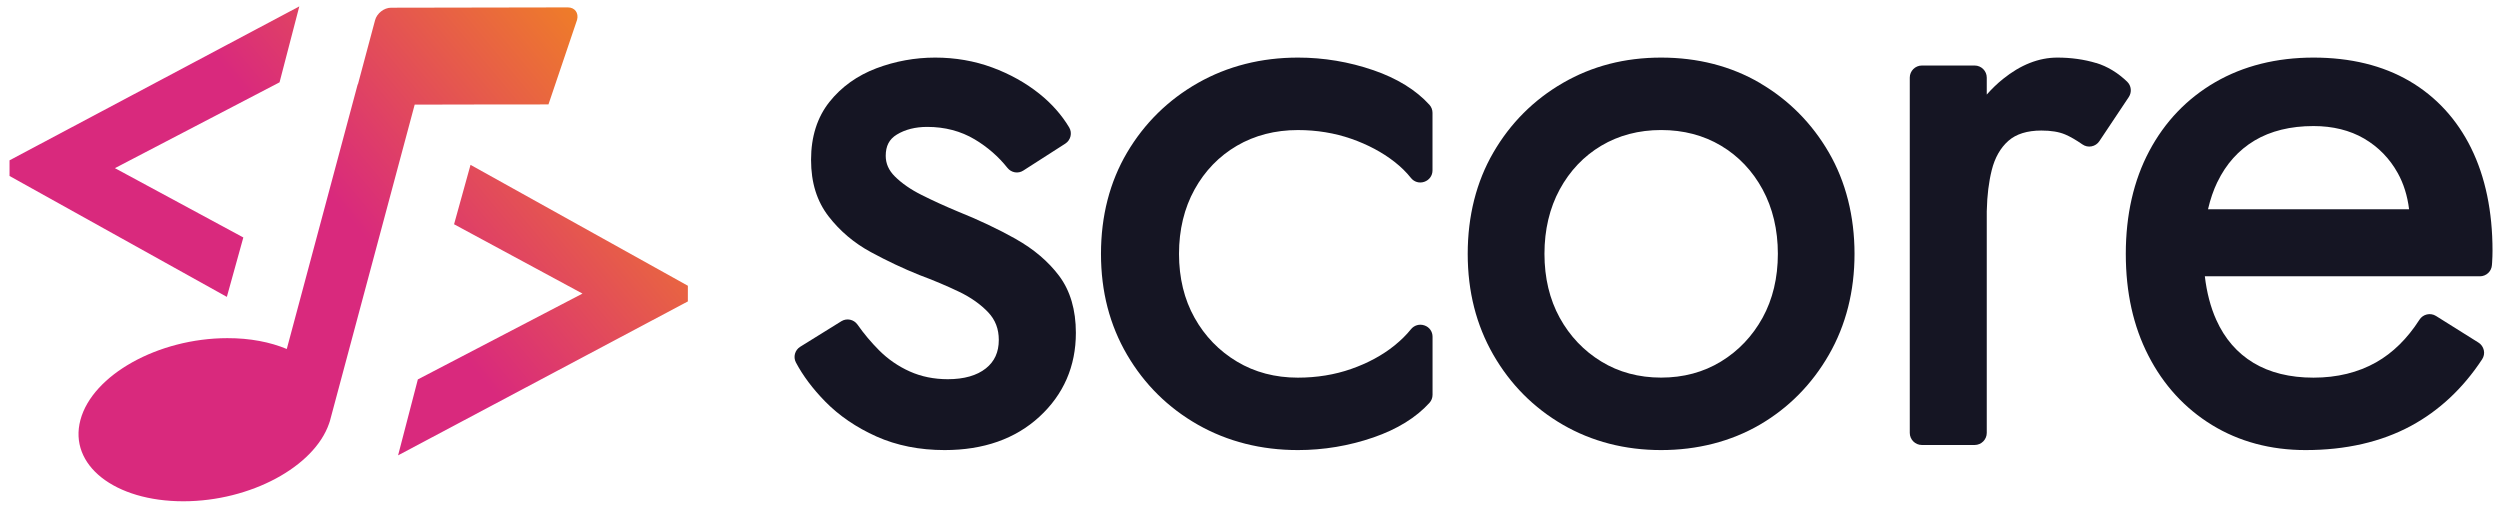<svg width="166" height="34" viewBox="0 0 166 34" fill="none" xmlns="http://www.w3.org/2000/svg">
<path d="M36.418 6.934L38.318 1.317C38.44 0.859 38.167 0.49 37.703 0.491L25.964 0.512C25.5 0.513 25.026 0.885 24.904 1.343L23.766 5.6L23.752 5.596L19.042 23.173C17.946 22.714 16.602 22.449 15.091 22.453C10.508 22.46 6.14 24.892 5.34 27.884C4.54 30.877 7.604 33.291 12.19 33.285C16.63 33.278 20.853 30.992 21.846 28.133L21.901 27.971L27.535 6.947L31.845 6.938L36.418 6.934Z" fill="url(#paint0_linear_877_3486)"/>
<path d="M15.063 19.713L16.157 15.768L7.63 11.165L18.562 5.466L19.874 0.424L0.633 10.645V11.685L15.063 19.713Z" fill="url(#paint1_linear_877_3486)"/>
<path d="M31.243 10.946L30.15 14.891L38.677 19.494L27.745 25.193L26.433 30.235L45.674 20.014V18.974L31.243 10.946Z" fill="url(#paint2_linear_877_3486)"/>
<path d="M67.443 15.864C66.281 15.213 64.978 14.595 63.572 14.032C62.742 13.686 61.938 13.319 61.19 12.943C60.467 12.582 59.873 12.168 59.418 11.715C59.01 11.309 58.812 10.859 58.812 10.347C58.812 9.693 59.045 9.243 59.545 8.938C60.1 8.598 60.783 8.426 61.569 8.426C62.739 8.426 63.8 8.705 64.721 9.255C65.569 9.761 66.299 10.398 66.893 11.146C67.15 11.469 67.602 11.549 67.945 11.327L70.737 9.536C71.095 9.305 71.213 8.826 70.994 8.462C70.498 7.633 69.833 6.881 69.017 6.227C68.11 5.502 67.056 4.913 65.885 4.481C64.707 4.046 63.433 3.824 62.095 3.824C60.756 3.824 59.444 4.063 58.194 4.534C56.921 5.017 55.869 5.768 55.074 6.769C54.264 7.787 53.854 9.08 53.854 10.611C53.854 12.141 54.247 13.366 55.018 14.367C55.769 15.338 56.711 16.137 57.828 16.741C58.901 17.324 59.982 17.833 61.051 18.262C61.973 18.605 62.86 18.978 63.687 19.375C64.47 19.751 65.123 20.215 65.626 20.748C66.092 21.245 66.32 21.843 66.32 22.572C66.32 23.383 66.039 24.001 65.463 24.46C64.866 24.936 64.015 25.179 62.934 25.179C62.021 25.179 61.173 25.008 60.413 24.667C59.645 24.324 58.96 23.85 58.372 23.261C57.843 22.731 57.361 22.157 56.936 21.55C56.693 21.207 56.224 21.109 55.869 21.328L53.136 23.024C52.781 23.243 52.654 23.702 52.849 24.069C53.313 24.945 53.966 25.816 54.791 26.659C55.715 27.603 56.862 28.385 58.197 28.983C59.539 29.584 61.063 29.885 62.724 29.885C65.306 29.885 67.422 29.14 69.017 27.671C70.622 26.194 71.438 24.318 71.438 22.101C71.438 20.577 71.065 19.307 70.329 18.321C69.614 17.368 68.645 16.542 67.443 15.867V15.864Z" fill="#151523"/>
<path d="M91.191 4.661C89.577 4.105 87.891 3.824 86.187 3.824C83.749 3.824 81.515 4.389 79.541 5.508C77.571 6.627 75.989 8.181 74.839 10.128C73.689 12.076 73.105 14.34 73.105 16.856C73.105 19.372 73.689 21.589 74.836 23.554C75.986 25.52 77.568 27.082 79.538 28.201C81.509 29.32 83.743 29.885 86.184 29.885C87.888 29.885 89.571 29.604 91.188 29.048C92.773 28.503 94.027 27.728 94.917 26.748C95.049 26.603 95.121 26.413 95.121 26.215V22.355C95.121 22.012 94.908 21.716 94.582 21.607C94.252 21.494 93.902 21.595 93.683 21.867C93.389 22.234 93.021 22.595 92.59 22.945C91.784 23.593 90.82 24.114 89.721 24.498C88.625 24.883 87.433 25.076 86.178 25.076C84.674 25.076 83.312 24.718 82.135 24.01C80.952 23.303 80.002 22.323 79.32 21.103C78.634 19.881 78.286 18.451 78.286 16.856C78.286 15.261 78.634 13.819 79.32 12.579C80.002 11.345 80.949 10.368 82.129 9.678C83.309 8.989 84.671 8.636 86.178 8.636C87.43 8.636 88.622 8.832 89.721 9.214C90.82 9.598 91.787 10.114 92.593 10.744C93.024 11.081 93.389 11.442 93.683 11.812C93.893 12.082 94.243 12.185 94.57 12.073C94.902 11.96 95.118 11.664 95.118 11.318V7.491C95.118 7.293 95.046 7.103 94.914 6.958C94.024 5.979 92.77 5.203 91.185 4.658L91.191 4.661Z" fill="#151523"/>
<path d="M116.853 5.508C114.932 4.389 112.73 3.824 110.301 3.824C107.872 3.824 105.713 4.389 103.775 5.508C101.84 6.627 100.287 8.181 99.158 10.128C98.029 12.076 97.456 14.34 97.456 16.856C97.456 19.372 98.029 21.589 99.155 23.554C100.285 25.52 101.837 27.082 103.772 28.201C105.707 29.32 107.901 29.885 110.298 29.885C112.694 29.885 114.932 29.317 116.85 28.201C118.767 27.082 120.311 25.52 121.44 23.554C122.57 21.589 123.14 19.336 123.14 16.856C123.14 14.376 122.567 12.076 121.437 10.128C120.311 8.184 118.767 6.63 116.85 5.511L116.853 5.508ZM110.301 25.073C108.824 25.073 107.486 24.715 106.331 24.007C105.169 23.3 104.237 22.32 103.566 21.101C102.893 19.878 102.552 18.448 102.552 16.853C102.552 15.258 102.893 13.816 103.566 12.576C104.237 11.342 105.166 10.365 106.325 9.675C107.483 8.986 108.822 8.634 110.301 8.634C111.78 8.634 113.115 8.983 114.277 9.675C115.435 10.365 116.365 11.342 117.035 12.576C117.708 13.816 118.05 15.258 118.05 16.853C118.05 18.448 117.708 19.878 117.035 21.101C116.362 22.32 115.432 23.3 114.271 24.007C113.112 24.715 111.777 25.073 110.301 25.073Z" fill="#151523"/>
<path d="M139.19 4.187C138.394 3.946 137.524 3.824 136.606 3.824C135.381 3.824 134.168 4.301 133 5.243C132.618 5.55 132.258 5.896 131.921 6.28V5.153C131.921 4.712 131.56 4.351 131.119 4.351H127.611C127.17 4.351 126.809 4.712 126.809 5.153V28.745C126.809 29.186 127.17 29.547 127.611 29.547H131.119C131.56 29.547 131.921 29.186 131.921 28.745V14.023C131.921 14.002 131.924 13.981 131.924 13.96C131.945 12.976 132.055 12.082 132.252 11.295C132.457 10.472 132.83 9.816 133.357 9.351C133.87 8.898 134.606 8.668 135.548 8.668C136.189 8.668 136.716 8.755 137.119 8.925C137.464 9.071 137.855 9.298 138.275 9.59C138.451 9.712 138.666 9.76 138.877 9.718C139.089 9.679 139.277 9.554 139.396 9.375L141.351 6.444C141.566 6.119 141.521 5.693 141.244 5.425C140.618 4.825 139.926 4.408 139.187 4.181L139.19 4.187Z" fill="#151523"/>
<path d="M164.087 9.84C163.137 7.917 161.757 6.416 159.984 5.38C158.216 4.348 156.074 3.824 153.616 3.824C151.159 3.824 148.963 4.374 147.091 5.457C145.217 6.544 143.741 8.085 142.706 10.039C141.673 11.983 141.153 14.274 141.153 16.855C141.153 19.435 141.655 21.67 142.652 23.611C143.652 25.564 145.071 27.112 146.874 28.219C148.677 29.323 150.769 29.885 153.093 29.885C155.756 29.885 158.106 29.347 160.079 28.284C161.953 27.275 163.548 25.784 164.815 23.854C164.932 23.676 164.973 23.46 164.926 23.253C164.878 23.043 164.753 22.862 164.569 22.747L161.751 20.98C161.379 20.746 160.885 20.859 160.65 21.232C159.85 22.481 158.883 23.431 157.776 24.058C156.583 24.733 155.184 25.076 153.616 25.076C152.048 25.076 150.709 24.745 149.626 24.091C148.549 23.442 147.719 22.484 147.163 21.244C146.785 20.406 146.529 19.432 146.401 18.346H164.667C165.089 18.346 165.437 18.018 165.464 17.6L165.476 17.438C165.494 17.165 165.503 16.899 165.503 16.647C165.503 14.04 165.027 11.749 164.087 9.843V9.84ZM147.237 12.084C147.811 10.891 148.641 9.968 149.704 9.331C150.772 8.695 152.087 8.37 153.616 8.37C154.902 8.37 156.032 8.651 156.978 9.201C157.925 9.755 158.677 10.527 159.216 11.501C159.603 12.199 159.853 13.001 159.963 13.895H146.612C146.764 13.232 146.972 12.628 147.234 12.084H147.237Z" fill="#151523"/>
<defs>
<linearGradient id="paint0_linear_877_3486" x1="4.787" y1="30.74" x2="41.004" y2="0.708" gradientUnits="userSpaceOnUse">
<stop offset="0.521" stop-color="#D9297D"/>
<stop offset="1" stop-color="#F18520"/>
</linearGradient>
<linearGradient id="paint1_linear_877_3486" x1="4.787" y1="30.74" x2="41.004" y2="0.708" gradientUnits="userSpaceOnUse">
<stop offset="0.521" stop-color="#D9297D"/>
<stop offset="1" stop-color="#F18520"/>
</linearGradient>
<linearGradient id="paint2_linear_877_3486" x1="4.787" y1="30.74" x2="41.004" y2="0.708" gradientUnits="userSpaceOnUse">
<stop offset="0.521" stop-color="#D9297D"/>
<stop offset="1" stop-color="#F18520"/>
</linearGradient>
</defs>
</svg>
